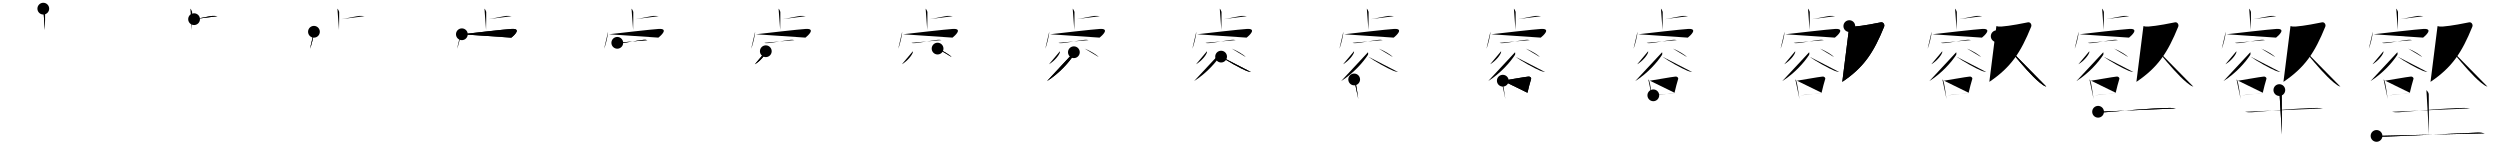 <svg class="stroke_order_diagram--svg_container_for_518662a2d5dda79658000d48" style="height: 100px; width: 1700px;" viewbox="0 0 1700 100"><desc>Created with Snap</desc><defs></defs><line class="stroke_order_diagram--bounding_box" x1="1" x2="1699" y1="1" y2="1"></line><line class="stroke_order_diagram--bounding_box" x1="1" x2="1" y1="1" y2="99"></line><line class="stroke_order_diagram--bounding_box" x1="1" x2="1699" y1="99" y2="99"></line><line class="stroke_order_diagram--guide_line" x1="0" x2="1700" y1="50" y2="50"></line><line class="stroke_order_diagram--guide_line" x1="50" x2="50" y1="1" y2="99"></line><line class="stroke_order_diagram--bounding_box" x1="99" x2="99" y1="1" y2="99"></line><path class="stroke_order_diagram--current_path" d="M33.44,9.88c0.36,0.23,1.13,1.74,1.2,2.21c0.07,0.47-0.05,9.38-0.12,12.29" id="kvg:058d1-s1" kvg:type="㇑" transform="matrix(1,0,0,1,-4,-4)" xmlns:kvg="http://kanjivg.tagaini.net"></path><path class="stroke_order_diagram--current_path" d="M33.44,9.88c0.36,0.23,1.13,1.74,1.2,2.21c0.07,0.47-0.05,9.38-0.12,12.29" id="Ske2f7j5jq" kvg:type="㇑" transform="matrix(1,0,0,1,-4,-4)" xmlns:kvg="http://kanjivg.tagaini.net"></path><circle class="stroke_order_diagram--path_start" cx="33.44" cy="9.88" r="4" transform="matrix(1,0,0,1,-4,-4)"></circle><line class="stroke_order_diagram--guide_line" x1="150" x2="150" y1="1" y2="99"></line><line class="stroke_order_diagram--bounding_box" x1="199" x2="199" y1="1" y2="99"></line><path class="stroke_order_diagram--existing_path" d="M33.44,9.88c0.36,0.23,1.13,1.74,1.2,2.21c0.07,0.47-0.05,9.38-0.12,12.29" id="Ske2f7j5jt" kvg:type="㇑" transform="matrix(1,0,0,1,96,-4)" xmlns:kvg="http://kanjivg.tagaini.net"></path><path class="stroke_order_diagram--current_path" d="M35.97,17.04c2.04-0.19,11.31-2.22,12.42-2.22c1.11,0,2.61,0,3.52,0.19" id="kvg:058d1-s2" kvg:type="㇐" transform="matrix(1,0,0,1,96,-4)" xmlns:kvg="http://kanjivg.tagaini.net"></path><path class="stroke_order_diagram--current_path" d="M35.97,17.04c2.04-0.19,11.31-2.22,12.42-2.22c1.11,0,2.61,0,3.52,0.19" id="Ske2f7j5jv" kvg:type="㇐" transform="matrix(1,0,0,1,96,-4)" xmlns:kvg="http://kanjivg.tagaini.net"></path><circle class="stroke_order_diagram--path_start" cx="35.97" cy="17.04" r="4" transform="matrix(1,0,0,1,96,-4)"></circle><line class="stroke_order_diagram--guide_line" x1="250" x2="250" y1="1" y2="99"></line><line class="stroke_order_diagram--bounding_box" x1="299" x2="299" y1="1" y2="99"></line><path class="stroke_order_diagram--existing_path" d="M33.44,9.88c0.36,0.23,1.13,1.74,1.2,2.21c0.07,0.47-0.05,9.38-0.12,12.29" id="Ske2f7j5jy" kvg:type="㇑" transform="matrix(1,0,0,1,196,-4)" xmlns:kvg="http://kanjivg.tagaini.net"></path><path class="stroke_order_diagram--existing_path" d="M35.97,17.04c2.04-0.19,11.31-2.22,12.42-2.22c1.11,0,2.61,0,3.52,0.19" id="Ske2f7j5jz" kvg:type="㇐" transform="matrix(1,0,0,1,196,-4)" xmlns:kvg="http://kanjivg.tagaini.net"></path><path class="stroke_order_diagram--current_path" d="M17.48,25.6c0,2.61-1.85,9.81-2.69,11.55" id="kvg:058d1-s3" kvg:type="㇔" transform="matrix(1,0,0,1,196,-4)" xmlns:kvg="http://kanjivg.tagaini.net"></path><path class="stroke_order_diagram--current_path" d="M17.48,25.6c0,2.61-1.85,9.81-2.69,11.55" id="Ske2f7j5j11" kvg:type="㇔" transform="matrix(1,0,0,1,196,-4)" xmlns:kvg="http://kanjivg.tagaini.net"></path><circle class="stroke_order_diagram--path_start" cx="17.48" cy="25.6" r="4" transform="matrix(1,0,0,1,196,-4)"></circle><line class="stroke_order_diagram--guide_line" x1="350" x2="350" y1="1" y2="99"></line><line class="stroke_order_diagram--bounding_box" x1="399" x2="399" y1="1" y2="99"></line><path class="stroke_order_diagram--existing_path" d="M33.44,9.88c0.36,0.23,1.13,1.74,1.2,2.21c0.07,0.47-0.05,9.38-0.12,12.29" id="Ske2f7j5j14" kvg:type="㇑" transform="matrix(1,0,0,1,296,-4)" xmlns:kvg="http://kanjivg.tagaini.net"></path><path class="stroke_order_diagram--existing_path" d="M35.97,17.04c2.04-0.19,11.31-2.22,12.42-2.22c1.11,0,2.61,0,3.52,0.19" id="Ske2f7j5j15" kvg:type="㇐" transform="matrix(1,0,0,1,296,-4)" xmlns:kvg="http://kanjivg.tagaini.net"></path><path class="stroke_order_diagram--existing_path" d="M17.48,25.6c0,2.61-1.85,9.81-2.69,11.55" id="Ske2f7j5j16" kvg:type="㇔" transform="matrix(1,0,0,1,296,-4)" xmlns:kvg="http://kanjivg.tagaini.net"></path><path class="stroke_order_diagram--current_path" d="M18.07,27.3c5.44-0.63,29.5-3.39,33.91-3.63c6.9-0.37,1.46,4.57-0.26,5.92" id="kvg:058d1-s4" kvg:type="㇆" transform="matrix(1,0,0,1,296,-4)" xmlns:kvg="http://kanjivg.tagaini.net"></path><path class="stroke_order_diagram--current_path" d="M18.07,27.3c5.44-0.63,29.5-3.39,33.91-3.63c6.9-0.37,1.46,4.57-0.26,5.92" id="Ske2f7j5j18" kvg:type="㇆" transform="matrix(1,0,0,1,296,-4)" xmlns:kvg="http://kanjivg.tagaini.net"></path><circle class="stroke_order_diagram--path_start" cx="18.07" cy="27.3" r="4" transform="matrix(1,0,0,1,296,-4)"></circle><line class="stroke_order_diagram--guide_line" x1="450" x2="450" y1="1" y2="99"></line><line class="stroke_order_diagram--bounding_box" x1="499" x2="499" y1="1" y2="99"></line><path class="stroke_order_diagram--existing_path" d="M33.44,9.88c0.36,0.23,1.13,1.74,1.2,2.21c0.07,0.47-0.05,9.38-0.12,12.29" id="Ske2f7j5j1b" kvg:type="㇑" transform="matrix(1,0,0,1,396,-4)" xmlns:kvg="http://kanjivg.tagaini.net"></path><path class="stroke_order_diagram--existing_path" d="M35.97,17.04c2.04-0.19,11.31-2.22,12.42-2.22c1.11,0,2.61,0,3.52,0.19" id="Ske2f7j5j1c" kvg:type="㇐" transform="matrix(1,0,0,1,396,-4)" xmlns:kvg="http://kanjivg.tagaini.net"></path><path class="stroke_order_diagram--existing_path" d="M17.48,25.6c0,2.61-1.85,9.81-2.69,11.55" id="Ske2f7j5j1d" kvg:type="㇔" transform="matrix(1,0,0,1,396,-4)" xmlns:kvg="http://kanjivg.tagaini.net"></path><path class="stroke_order_diagram--existing_path" d="M18.07,27.3c5.44-0.63,29.5-3.39,33.91-3.63c6.9-0.37,1.46,4.57-0.26,5.92" id="Ske2f7j5j1e" kvg:type="㇆" transform="matrix(1,0,0,1,396,-4)" xmlns:kvg="http://kanjivg.tagaini.net"></path><path class="stroke_order_diagram--current_path" d="M23.75,33.12c0.38,0.22,1.09,0.2,1.48,0.22c3.02,0.16,15.3-2.54,17.68-2.28c0.64,0.07,1.03,0.11,1.35,0.22" id="kvg:058d1-s5" kvg:type="㇐" transform="matrix(1,0,0,1,396,-4)" xmlns:kvg="http://kanjivg.tagaini.net"></path><path class="stroke_order_diagram--current_path" d="M23.75,33.12c0.38,0.22,1.09,0.2,1.48,0.22c3.02,0.16,15.3-2.54,17.68-2.28c0.64,0.07,1.03,0.11,1.35,0.22" id="Ske2f7j5j1g" kvg:type="㇐" transform="matrix(1,0,0,1,396,-4)" xmlns:kvg="http://kanjivg.tagaini.net"></path><circle class="stroke_order_diagram--path_start" cx="23.75" cy="33.12" r="4" transform="matrix(1,0,0,1,396,-4)"></circle><line class="stroke_order_diagram--guide_line" x1="550" x2="550" y1="1" y2="99"></line><line class="stroke_order_diagram--bounding_box" x1="599" x2="599" y1="1" y2="99"></line><path class="stroke_order_diagram--existing_path" d="M33.44,9.88c0.36,0.23,1.13,1.74,1.2,2.21c0.07,0.47-0.05,9.38-0.12,12.29" id="Ske2f7j5j1j" kvg:type="㇑" transform="matrix(1,0,0,1,496,-4)" xmlns:kvg="http://kanjivg.tagaini.net"></path><path class="stroke_order_diagram--existing_path" d="M35.97,17.04c2.04-0.19,11.31-2.22,12.42-2.22c1.11,0,2.61,0,3.52,0.19" id="Ske2f7j5j1k" kvg:type="㇐" transform="matrix(1,0,0,1,496,-4)" xmlns:kvg="http://kanjivg.tagaini.net"></path><path class="stroke_order_diagram--existing_path" d="M17.48,25.6c0,2.61-1.85,9.81-2.69,11.55" id="Ske2f7j5j1l" kvg:type="㇔" transform="matrix(1,0,0,1,496,-4)" xmlns:kvg="http://kanjivg.tagaini.net"></path><path class="stroke_order_diagram--existing_path" d="M18.07,27.3c5.44-0.63,29.5-3.39,33.91-3.63c6.9-0.37,1.46,4.57-0.26,5.92" id="Ske2f7j5j1m" kvg:type="㇆" transform="matrix(1,0,0,1,496,-4)" xmlns:kvg="http://kanjivg.tagaini.net"></path><path class="stroke_order_diagram--existing_path" d="M23.75,33.12c0.38,0.22,1.09,0.2,1.48,0.22c3.02,0.16,15.3-2.54,17.68-2.28c0.64,0.07,1.03,0.11,1.35,0.22" id="Ske2f7j5j1n" kvg:type="㇐" transform="matrix(1,0,0,1,496,-4)" xmlns:kvg="http://kanjivg.tagaini.net"></path><path class="stroke_order_diagram--current_path" d="M24.75,38.84c0.02,0.21,0.04,0.54-0.04,0.84c-0.51,1.77-3.43,5.66-7.43,8.04" id="kvg:058d1-s6" kvg:type="㇒" transform="matrix(1,0,0,1,496,-4)" xmlns:kvg="http://kanjivg.tagaini.net"></path><path class="stroke_order_diagram--current_path" d="M24.75,38.84c0.02,0.21,0.04,0.54-0.04,0.84c-0.51,1.77-3.43,5.66-7.43,8.04" id="Ske2f7j5j1p" kvg:type="㇒" transform="matrix(1,0,0,1,496,-4)" xmlns:kvg="http://kanjivg.tagaini.net"></path><circle class="stroke_order_diagram--path_start" cx="24.75" cy="38.84" r="4" transform="matrix(1,0,0,1,496,-4)"></circle><line class="stroke_order_diagram--guide_line" x1="650" x2="650" y1="1" y2="99"></line><line class="stroke_order_diagram--bounding_box" x1="699" x2="699" y1="1" y2="99"></line><path class="stroke_order_diagram--existing_path" d="M33.44,9.88c0.36,0.23,1.13,1.74,1.2,2.21c0.07,0.47-0.05,9.38-0.12,12.29" id="Ske2f7j5j1s" kvg:type="㇑" transform="matrix(1,0,0,1,596,-4)" xmlns:kvg="http://kanjivg.tagaini.net"></path><path class="stroke_order_diagram--existing_path" d="M35.97,17.04c2.04-0.19,11.31-2.22,12.42-2.22c1.11,0,2.61,0,3.52,0.19" id="Ske2f7j5j1t" kvg:type="㇐" transform="matrix(1,0,0,1,596,-4)" xmlns:kvg="http://kanjivg.tagaini.net"></path><path class="stroke_order_diagram--existing_path" d="M17.48,25.6c0,2.61-1.85,9.81-2.69,11.55" id="Ske2f7j5j1u" kvg:type="㇔" transform="matrix(1,0,0,1,596,-4)" xmlns:kvg="http://kanjivg.tagaini.net"></path><path class="stroke_order_diagram--existing_path" d="M18.07,27.3c5.44-0.63,29.5-3.39,33.91-3.63c6.9-0.37,1.46,4.57-0.26,5.92" id="Ske2f7j5j1v" kvg:type="㇆" transform="matrix(1,0,0,1,596,-4)" xmlns:kvg="http://kanjivg.tagaini.net"></path><path class="stroke_order_diagram--existing_path" d="M23.75,33.12c0.38,0.22,1.09,0.2,1.48,0.22c3.02,0.16,15.3-2.54,17.68-2.28c0.64,0.07,1.03,0.11,1.35,0.22" id="Ske2f7j5j1w" kvg:type="㇐" transform="matrix(1,0,0,1,596,-4)" xmlns:kvg="http://kanjivg.tagaini.net"></path><path class="stroke_order_diagram--existing_path" d="M24.75,38.84c0.02,0.21,0.04,0.54-0.04,0.84c-0.51,1.77-3.43,5.66-7.43,8.04" id="Ske2f7j5j1x" kvg:type="㇒" transform="matrix(1,0,0,1,596,-4)" xmlns:kvg="http://kanjivg.tagaini.net"></path><path class="stroke_order_diagram--current_path" d="M41.55,37.04c3.73,1.46,8.28,4.24,9.55,5.74" id="kvg:058d1-s7" kvg:type="㇔" transform="matrix(1,0,0,1,596,-4)" xmlns:kvg="http://kanjivg.tagaini.net"></path><path class="stroke_order_diagram--current_path" d="M41.55,37.04c3.73,1.46,8.28,4.24,9.55,5.74" id="Ske2f7j5j1z" kvg:type="㇔" transform="matrix(1,0,0,1,596,-4)" xmlns:kvg="http://kanjivg.tagaini.net"></path><circle class="stroke_order_diagram--path_start" cx="41.55" cy="37.04" r="4" transform="matrix(1,0,0,1,596,-4)"></circle><line class="stroke_order_diagram--guide_line" x1="750" x2="750" y1="1" y2="99"></line><line class="stroke_order_diagram--bounding_box" x1="799" x2="799" y1="1" y2="99"></line><path class="stroke_order_diagram--existing_path" d="M33.44,9.88c0.36,0.23,1.13,1.74,1.2,2.21c0.07,0.47-0.05,9.38-0.12,12.29" id="Ske2f7j5j22" kvg:type="㇑" transform="matrix(1,0,0,1,696,-4)" xmlns:kvg="http://kanjivg.tagaini.net"></path><path class="stroke_order_diagram--existing_path" d="M35.97,17.04c2.04-0.19,11.31-2.22,12.42-2.22c1.11,0,2.61,0,3.52,0.19" id="Ske2f7j5j23" kvg:type="㇐" transform="matrix(1,0,0,1,696,-4)" xmlns:kvg="http://kanjivg.tagaini.net"></path><path class="stroke_order_diagram--existing_path" d="M17.48,25.6c0,2.61-1.85,9.81-2.69,11.55" id="Ske2f7j5j24" kvg:type="㇔" transform="matrix(1,0,0,1,696,-4)" xmlns:kvg="http://kanjivg.tagaini.net"></path><path class="stroke_order_diagram--existing_path" d="M18.07,27.3c5.44-0.63,29.5-3.39,33.91-3.63c6.9-0.37,1.46,4.57-0.26,5.92" id="Ske2f7j5j25" kvg:type="㇆" transform="matrix(1,0,0,1,696,-4)" xmlns:kvg="http://kanjivg.tagaini.net"></path><path class="stroke_order_diagram--existing_path" d="M23.75,33.12c0.38,0.22,1.09,0.2,1.48,0.22c3.02,0.16,15.3-2.54,17.68-2.28c0.64,0.07,1.03,0.11,1.35,0.22" id="Ske2f7j5j26" kvg:type="㇐" transform="matrix(1,0,0,1,696,-4)" xmlns:kvg="http://kanjivg.tagaini.net"></path><path class="stroke_order_diagram--existing_path" d="M24.75,38.84c0.02,0.21,0.04,0.54-0.04,0.84c-0.51,1.77-3.43,5.66-7.43,8.04" id="Ske2f7j5j27" kvg:type="㇒" transform="matrix(1,0,0,1,696,-4)" xmlns:kvg="http://kanjivg.tagaini.net"></path><path class="stroke_order_diagram--existing_path" d="M41.55,37.04c3.73,1.46,8.28,4.24,9.55,5.74" id="Ske2f7j5j28" kvg:type="㇔" transform="matrix(1,0,0,1,696,-4)" xmlns:kvg="http://kanjivg.tagaini.net"></path><path class="stroke_order_diagram--current_path" d="M34.24,39.52c0.05,0.46,0.27,1.27-0.1,1.86C31,46.25,24.5,53.75,15.96,59.14" id="kvg:058d1-s8" kvg:type="㇒" transform="matrix(1,0,0,1,696,-4)" xmlns:kvg="http://kanjivg.tagaini.net"></path><path class="stroke_order_diagram--current_path" d="M34.24,39.52c0.05,0.46,0.27,1.27-0.1,1.86C31,46.25,24.5,53.75,15.96,59.14" id="Ske2f7j5j2a" kvg:type="㇒" transform="matrix(1,0,0,1,696,-4)" xmlns:kvg="http://kanjivg.tagaini.net"></path><circle class="stroke_order_diagram--path_start" cx="34.24" cy="39.52" r="4" transform="matrix(1,0,0,1,696,-4)"></circle><line class="stroke_order_diagram--guide_line" x1="850" x2="850" y1="1" y2="99"></line><line class="stroke_order_diagram--bounding_box" x1="899" x2="899" y1="1" y2="99"></line><path class="stroke_order_diagram--existing_path" d="M33.44,9.88c0.36,0.23,1.13,1.74,1.2,2.21c0.07,0.47-0.05,9.38-0.12,12.29" id="Ske2f7j5j2d" kvg:type="㇑" transform="matrix(1,0,0,1,796,-4)" xmlns:kvg="http://kanjivg.tagaini.net"></path><path class="stroke_order_diagram--existing_path" d="M35.97,17.04c2.04-0.19,11.31-2.22,12.42-2.22c1.11,0,2.61,0,3.52,0.19" id="Ske2f7j5j2e" kvg:type="㇐" transform="matrix(1,0,0,1,796,-4)" xmlns:kvg="http://kanjivg.tagaini.net"></path><path class="stroke_order_diagram--existing_path" d="M17.48,25.6c0,2.61-1.85,9.81-2.69,11.55" id="Ske2f7j5j2f" kvg:type="㇔" transform="matrix(1,0,0,1,796,-4)" xmlns:kvg="http://kanjivg.tagaini.net"></path><path class="stroke_order_diagram--existing_path" d="M18.07,27.3c5.44-0.63,29.5-3.39,33.91-3.63c6.9-0.37,1.46,4.57-0.26,5.92" id="Ske2f7j5j2g" kvg:type="㇆" transform="matrix(1,0,0,1,796,-4)" xmlns:kvg="http://kanjivg.tagaini.net"></path><path class="stroke_order_diagram--existing_path" d="M23.75,33.12c0.38,0.22,1.09,0.2,1.48,0.22c3.02,0.16,15.3-2.54,17.68-2.28c0.64,0.07,1.03,0.11,1.35,0.22" id="Ske2f7j5j2h" kvg:type="㇐" transform="matrix(1,0,0,1,796,-4)" xmlns:kvg="http://kanjivg.tagaini.net"></path><path class="stroke_order_diagram--existing_path" d="M24.75,38.84c0.02,0.21,0.04,0.54-0.04,0.84c-0.51,1.77-3.43,5.66-7.43,8.04" id="Ske2f7j5j2i" kvg:type="㇒" transform="matrix(1,0,0,1,796,-4)" xmlns:kvg="http://kanjivg.tagaini.net"></path><path class="stroke_order_diagram--existing_path" d="M41.55,37.04c3.73,1.46,8.28,4.24,9.55,5.74" id="Ske2f7j5j2j" kvg:type="㇔" transform="matrix(1,0,0,1,796,-4)" xmlns:kvg="http://kanjivg.tagaini.net"></path><path class="stroke_order_diagram--existing_path" d="M34.24,39.52c0.05,0.46,0.27,1.27-0.1,1.86C31,46.25,24.5,53.75,15.96,59.14" id="Ske2f7j5j2k" kvg:type="㇒" transform="matrix(1,0,0,1,796,-4)" xmlns:kvg="http://kanjivg.tagaini.net"></path><path class="stroke_order_diagram--current_path" d="M34.35,42.5c4.54,3.26,13,7.92,17.16,9.65c1.03,0.43,2.23,0.71,3.2,0.85" id="kvg:058d1-s9" kvg:type="㇏" transform="matrix(1,0,0,1,796,-4)" xmlns:kvg="http://kanjivg.tagaini.net"></path><path class="stroke_order_diagram--current_path" d="M34.35,42.5c4.54,3.26,13,7.92,17.16,9.65c1.03,0.43,2.23,0.71,3.2,0.85" id="Ske2f7j5j2m" kvg:type="㇏" transform="matrix(1,0,0,1,796,-4)" xmlns:kvg="http://kanjivg.tagaini.net"></path><circle class="stroke_order_diagram--path_start" cx="34.35" cy="42.5" r="4" transform="matrix(1,0,0,1,796,-4)"></circle><line class="stroke_order_diagram--guide_line" x1="950" x2="950" y1="1" y2="99"></line><line class="stroke_order_diagram--bounding_box" x1="999" x2="999" y1="1" y2="99"></line><path class="stroke_order_diagram--existing_path" d="M33.44,9.88c0.36,0.23,1.13,1.74,1.2,2.21c0.07,0.47-0.05,9.38-0.12,12.29" id="Ske2f7j5j2p" kvg:type="㇑" transform="matrix(1,0,0,1,896,-4)" xmlns:kvg="http://kanjivg.tagaini.net"></path><path class="stroke_order_diagram--existing_path" d="M35.97,17.04c2.04-0.19,11.31-2.22,12.42-2.22c1.11,0,2.61,0,3.52,0.19" id="Ske2f7j5j2q" kvg:type="㇐" transform="matrix(1,0,0,1,896,-4)" xmlns:kvg="http://kanjivg.tagaini.net"></path><path class="stroke_order_diagram--existing_path" d="M17.48,25.6c0,2.61-1.85,9.81-2.69,11.55" id="Ske2f7j5j2r" kvg:type="㇔" transform="matrix(1,0,0,1,896,-4)" xmlns:kvg="http://kanjivg.tagaini.net"></path><path class="stroke_order_diagram--existing_path" d="M18.07,27.3c5.44-0.63,29.5-3.39,33.91-3.63c6.9-0.37,1.46,4.57-0.26,5.92" id="Ske2f7j5j2s" kvg:type="㇆" transform="matrix(1,0,0,1,896,-4)" xmlns:kvg="http://kanjivg.tagaini.net"></path><path class="stroke_order_diagram--existing_path" d="M23.75,33.12c0.38,0.22,1.09,0.2,1.48,0.22c3.02,0.16,15.3-2.54,17.68-2.28c0.64,0.07,1.03,0.11,1.35,0.22" id="Ske2f7j5j2t" kvg:type="㇐" transform="matrix(1,0,0,1,896,-4)" xmlns:kvg="http://kanjivg.tagaini.net"></path><path class="stroke_order_diagram--existing_path" d="M24.75,38.84c0.02,0.21,0.04,0.54-0.04,0.84c-0.51,1.77-3.43,5.66-7.43,8.04" id="Ske2f7j5j2u" kvg:type="㇒" transform="matrix(1,0,0,1,896,-4)" xmlns:kvg="http://kanjivg.tagaini.net"></path><path class="stroke_order_diagram--existing_path" d="M41.55,37.04c3.73,1.46,8.28,4.24,9.55,5.74" id="Ske2f7j5j2v" kvg:type="㇔" transform="matrix(1,0,0,1,896,-4)" xmlns:kvg="http://kanjivg.tagaini.net"></path><path class="stroke_order_diagram--existing_path" d="M34.24,39.52c0.05,0.46,0.27,1.27-0.1,1.86C31,46.25,24.5,53.75,15.96,59.14" id="Ske2f7j5j2w" kvg:type="㇒" transform="matrix(1,0,0,1,896,-4)" xmlns:kvg="http://kanjivg.tagaini.net"></path><path class="stroke_order_diagram--existing_path" d="M34.35,42.5c4.54,3.26,13,7.92,17.16,9.65c1.03,0.43,2.23,0.71,3.2,0.85" id="Ske2f7j5j2x" kvg:type="㇏" transform="matrix(1,0,0,1,896,-4)" xmlns:kvg="http://kanjivg.tagaini.net"></path><path class="stroke_order_diagram--current_path" d="M24.84,58.03c0.23,0.2,0.46,0.37,0.55,0.63c0.78,2.01,1.71,9.07,2.25,12.68" id="kvg:058d1-s10" kvg:type="㇑" transform="matrix(1,0,0,1,896,-4)" xmlns:kvg="http://kanjivg.tagaini.net"></path><path class="stroke_order_diagram--current_path" d="M24.84,58.03c0.23,0.2,0.46,0.37,0.55,0.63c0.78,2.01,1.71,9.07,2.25,12.68" id="Ske2f7j5j2z" kvg:type="㇑" transform="matrix(1,0,0,1,896,-4)" xmlns:kvg="http://kanjivg.tagaini.net"></path><circle class="stroke_order_diagram--path_start" cx="24.84" cy="58.03" r="4" transform="matrix(1,0,0,1,896,-4)"></circle><line class="stroke_order_diagram--guide_line" x1="1050" x2="1050" y1="1" y2="99"></line><line class="stroke_order_diagram--bounding_box" x1="1099" x2="1099" y1="1" y2="99"></line><path class="stroke_order_diagram--existing_path" d="M33.44,9.88c0.36,0.23,1.13,1.74,1.2,2.21c0.07,0.47-0.05,9.38-0.12,12.29" id="Ske2f7j5j32" kvg:type="㇑" transform="matrix(1,0,0,1,996,-4)" xmlns:kvg="http://kanjivg.tagaini.net"></path><path class="stroke_order_diagram--existing_path" d="M35.97,17.04c2.04-0.19,11.31-2.22,12.42-2.22c1.11,0,2.61,0,3.52,0.19" id="Ske2f7j5j33" kvg:type="㇐" transform="matrix(1,0,0,1,996,-4)" xmlns:kvg="http://kanjivg.tagaini.net"></path><path class="stroke_order_diagram--existing_path" d="M17.48,25.6c0,2.61-1.85,9.81-2.69,11.55" id="Ske2f7j5j34" kvg:type="㇔" transform="matrix(1,0,0,1,996,-4)" xmlns:kvg="http://kanjivg.tagaini.net"></path><path class="stroke_order_diagram--existing_path" d="M18.07,27.3c5.44-0.63,29.5-3.39,33.91-3.63c6.9-0.37,1.46,4.57-0.26,5.92" id="Ske2f7j5j35" kvg:type="㇆" transform="matrix(1,0,0,1,996,-4)" xmlns:kvg="http://kanjivg.tagaini.net"></path><path class="stroke_order_diagram--existing_path" d="M23.75,33.12c0.38,0.22,1.09,0.2,1.48,0.22c3.02,0.16,15.3-2.54,17.68-2.28c0.64,0.07,1.03,0.11,1.35,0.22" id="Ske2f7j5j36" kvg:type="㇐" transform="matrix(1,0,0,1,996,-4)" xmlns:kvg="http://kanjivg.tagaini.net"></path><path class="stroke_order_diagram--existing_path" d="M24.75,38.84c0.02,0.21,0.04,0.54-0.04,0.84c-0.51,1.77-3.43,5.66-7.43,8.04" id="Ske2f7j5j37" kvg:type="㇒" transform="matrix(1,0,0,1,996,-4)" xmlns:kvg="http://kanjivg.tagaini.net"></path><path class="stroke_order_diagram--existing_path" d="M41.55,37.04c3.73,1.46,8.28,4.24,9.55,5.74" id="Ske2f7j5j38" kvg:type="㇔" transform="matrix(1,0,0,1,996,-4)" xmlns:kvg="http://kanjivg.tagaini.net"></path><path class="stroke_order_diagram--existing_path" d="M34.24,39.52c0.05,0.46,0.27,1.27-0.1,1.86C31,46.25,24.5,53.75,15.96,59.14" id="Ske2f7j5j39" kvg:type="㇒" transform="matrix(1,0,0,1,996,-4)" xmlns:kvg="http://kanjivg.tagaini.net"></path><path class="stroke_order_diagram--existing_path" d="M34.35,42.5c4.54,3.26,13,7.92,17.16,9.65c1.03,0.43,2.23,0.71,3.2,0.85" id="Ske2f7j5j3a" kvg:type="㇏" transform="matrix(1,0,0,1,996,-4)" xmlns:kvg="http://kanjivg.tagaini.net"></path><path class="stroke_order_diagram--existing_path" d="M24.84,58.03c0.23,0.2,0.46,0.37,0.55,0.63c0.78,2.01,1.71,9.07,2.25,12.68" id="Ske2f7j5j3b" kvg:type="㇑" transform="matrix(1,0,0,1,996,-4)" xmlns:kvg="http://kanjivg.tagaini.net"></path><path class="stroke_order_diagram--current_path" d="M25.9,58.87c6.15-0.93,13.64-2.39,17.4-2.8c1.28-0.14,2.07,0.92,1.88,1.52c-0.94,2.88-1.63,5.96-2.5,9.49" id="kvg:058d1-s11" kvg:type="㇕b" transform="matrix(1,0,0,1,996,-4)" xmlns:kvg="http://kanjivg.tagaini.net"></path><path class="stroke_order_diagram--current_path" d="M25.9,58.87c6.15-0.93,13.64-2.39,17.4-2.8c1.28-0.14,2.07,0.92,1.88,1.52c-0.94,2.88-1.63,5.96-2.5,9.49" id="Ske2f7j5j3d" kvg:type="㇕b" transform="matrix(1,0,0,1,996,-4)" xmlns:kvg="http://kanjivg.tagaini.net"></path><circle class="stroke_order_diagram--path_start" cx="25.9" cy="58.87" r="4" transform="matrix(1,0,0,1,996,-4)"></circle><line class="stroke_order_diagram--guide_line" x1="1150" x2="1150" y1="1" y2="99"></line><line class="stroke_order_diagram--bounding_box" x1="1199" x2="1199" y1="1" y2="99"></line><path class="stroke_order_diagram--existing_path" d="M33.44,9.88c0.36,0.23,1.13,1.74,1.2,2.21c0.07,0.47-0.05,9.38-0.12,12.29" id="Ske2f7j5j3g" kvg:type="㇑" transform="matrix(1,0,0,1,1096,-4)" xmlns:kvg="http://kanjivg.tagaini.net"></path><path class="stroke_order_diagram--existing_path" d="M35.97,17.04c2.04-0.19,11.31-2.22,12.42-2.22c1.11,0,2.61,0,3.52,0.19" id="Ske2f7j5j3h" kvg:type="㇐" transform="matrix(1,0,0,1,1096,-4)" xmlns:kvg="http://kanjivg.tagaini.net"></path><path class="stroke_order_diagram--existing_path" d="M17.48,25.6c0,2.61-1.85,9.81-2.69,11.55" id="Ske2f7j5j3i" kvg:type="㇔" transform="matrix(1,0,0,1,1096,-4)" xmlns:kvg="http://kanjivg.tagaini.net"></path><path class="stroke_order_diagram--existing_path" d="M18.07,27.3c5.44-0.63,29.5-3.39,33.91-3.63c6.9-0.37,1.46,4.57-0.26,5.92" id="Ske2f7j5j3j" kvg:type="㇆" transform="matrix(1,0,0,1,1096,-4)" xmlns:kvg="http://kanjivg.tagaini.net"></path><path class="stroke_order_diagram--existing_path" d="M23.75,33.12c0.38,0.22,1.09,0.2,1.48,0.22c3.02,0.16,15.3-2.54,17.68-2.28c0.64,0.07,1.03,0.11,1.35,0.22" id="Ske2f7j5j3k" kvg:type="㇐" transform="matrix(1,0,0,1,1096,-4)" xmlns:kvg="http://kanjivg.tagaini.net"></path><path class="stroke_order_diagram--existing_path" d="M24.75,38.84c0.02,0.21,0.04,0.54-0.04,0.84c-0.51,1.77-3.43,5.66-7.43,8.04" id="Ske2f7j5j3l" kvg:type="㇒" transform="matrix(1,0,0,1,1096,-4)" xmlns:kvg="http://kanjivg.tagaini.net"></path><path class="stroke_order_diagram--existing_path" d="M41.55,37.04c3.73,1.46,8.28,4.24,9.55,5.74" id="Ske2f7j5j3m" kvg:type="㇔" transform="matrix(1,0,0,1,1096,-4)" xmlns:kvg="http://kanjivg.tagaini.net"></path><path class="stroke_order_diagram--existing_path" d="M34.24,39.52c0.05,0.46,0.27,1.27-0.1,1.86C31,46.25,24.5,53.75,15.96,59.14" id="Ske2f7j5j3n" kvg:type="㇒" transform="matrix(1,0,0,1,1096,-4)" xmlns:kvg="http://kanjivg.tagaini.net"></path><path class="stroke_order_diagram--existing_path" d="M34.35,42.5c4.54,3.26,13,7.92,17.16,9.65c1.03,0.43,2.23,0.71,3.2,0.85" id="Ske2f7j5j3o" kvg:type="㇏" transform="matrix(1,0,0,1,1096,-4)" xmlns:kvg="http://kanjivg.tagaini.net"></path><path class="stroke_order_diagram--existing_path" d="M24.84,58.03c0.23,0.2,0.46,0.37,0.55,0.63c0.78,2.01,1.71,9.07,2.25,12.68" id="Ske2f7j5j3p" kvg:type="㇑" transform="matrix(1,0,0,1,1096,-4)" xmlns:kvg="http://kanjivg.tagaini.net"></path><path class="stroke_order_diagram--existing_path" d="M25.9,58.87c6.15-0.93,13.64-2.39,17.4-2.8c1.28-0.14,2.07,0.92,1.88,1.52c-0.94,2.88-1.63,5.96-2.5,9.49" id="Ske2f7j5j3q" kvg:type="㇕b" transform="matrix(1,0,0,1,1096,-4)" xmlns:kvg="http://kanjivg.tagaini.net"></path><path class="stroke_order_diagram--current_path" d="M28.25,68.82c4.95-0.28,10.17-1.3,15.86-1.73" id="kvg:058d1-s12" kvg:type="㇐b" transform="matrix(1,0,0,1,1096,-4)" xmlns:kvg="http://kanjivg.tagaini.net"></path><path class="stroke_order_diagram--current_path" d="M28.25,68.82c4.95-0.28,10.17-1.3,15.86-1.73" id="Ske2f7j5j3s" kvg:type="㇐b" transform="matrix(1,0,0,1,1096,-4)" xmlns:kvg="http://kanjivg.tagaini.net"></path><circle class="stroke_order_diagram--path_start" cx="28.25" cy="68.82" r="4" transform="matrix(1,0,0,1,1096,-4)"></circle><line class="stroke_order_diagram--guide_line" x1="1250" x2="1250" y1="1" y2="99"></line><line class="stroke_order_diagram--bounding_box" x1="1299" x2="1299" y1="1" y2="99"></line><path class="stroke_order_diagram--existing_path" d="M33.44,9.88c0.36,0.23,1.13,1.74,1.2,2.21c0.07,0.47-0.05,9.38-0.12,12.29" id="Ske2f7j5j3v" kvg:type="㇑" transform="matrix(1,0,0,1,1196,-4)" xmlns:kvg="http://kanjivg.tagaini.net"></path><path class="stroke_order_diagram--existing_path" d="M35.97,17.04c2.04-0.19,11.31-2.22,12.42-2.22c1.11,0,2.61,0,3.52,0.19" id="Ske2f7j5j3w" kvg:type="㇐" transform="matrix(1,0,0,1,1196,-4)" xmlns:kvg="http://kanjivg.tagaini.net"></path><path class="stroke_order_diagram--existing_path" d="M17.48,25.6c0,2.61-1.85,9.81-2.69,11.55" id="Ske2f7j5j3x" kvg:type="㇔" transform="matrix(1,0,0,1,1196,-4)" xmlns:kvg="http://kanjivg.tagaini.net"></path><path class="stroke_order_diagram--existing_path" d="M18.07,27.3c5.44-0.63,29.5-3.39,33.91-3.63c6.9-0.37,1.46,4.57-0.26,5.92" id="Ske2f7j5j3y" kvg:type="㇆" transform="matrix(1,0,0,1,1196,-4)" xmlns:kvg="http://kanjivg.tagaini.net"></path><path class="stroke_order_diagram--existing_path" d="M23.75,33.12c0.38,0.22,1.09,0.2,1.48,0.22c3.02,0.16,15.3-2.54,17.68-2.28c0.64,0.07,1.03,0.11,1.35,0.22" id="Ske2f7j5j3z" kvg:type="㇐" transform="matrix(1,0,0,1,1196,-4)" xmlns:kvg="http://kanjivg.tagaini.net"></path><path class="stroke_order_diagram--existing_path" d="M24.75,38.84c0.02,0.21,0.04,0.54-0.04,0.84c-0.51,1.77-3.43,5.66-7.43,8.04" id="Ske2f7j5j40" kvg:type="㇒" transform="matrix(1,0,0,1,1196,-4)" xmlns:kvg="http://kanjivg.tagaini.net"></path><path class="stroke_order_diagram--existing_path" d="M41.55,37.04c3.73,1.46,8.28,4.24,9.55,5.74" id="Ske2f7j5j41" kvg:type="㇔" transform="matrix(1,0,0,1,1196,-4)" xmlns:kvg="http://kanjivg.tagaini.net"></path><path class="stroke_order_diagram--existing_path" d="M34.24,39.52c0.05,0.46,0.27,1.27-0.1,1.86C31,46.25,24.5,53.75,15.96,59.14" id="Ske2f7j5j42" kvg:type="㇒" transform="matrix(1,0,0,1,1196,-4)" xmlns:kvg="http://kanjivg.tagaini.net"></path><path class="stroke_order_diagram--existing_path" d="M34.35,42.5c4.54,3.26,13,7.92,17.16,9.65c1.03,0.43,2.23,0.71,3.2,0.85" id="Ske2f7j5j43" kvg:type="㇏" transform="matrix(1,0,0,1,1196,-4)" xmlns:kvg="http://kanjivg.tagaini.net"></path><path class="stroke_order_diagram--existing_path" d="M24.84,58.03c0.23,0.2,0.46,0.37,0.55,0.63c0.78,2.01,1.71,9.07,2.25,12.68" id="Ske2f7j5j44" kvg:type="㇑" transform="matrix(1,0,0,1,1196,-4)" xmlns:kvg="http://kanjivg.tagaini.net"></path><path class="stroke_order_diagram--existing_path" d="M25.9,58.87c6.15-0.93,13.64-2.39,17.4-2.8c1.28-0.14,2.07,0.92,1.88,1.52c-0.94,2.88-1.63,5.96-2.5,9.49" id="Ske2f7j5j45" kvg:type="㇕b" transform="matrix(1,0,0,1,1196,-4)" xmlns:kvg="http://kanjivg.tagaini.net"></path><path class="stroke_order_diagram--existing_path" d="M28.25,68.82c4.95-0.28,10.17-1.3,15.86-1.73" id="Ske2f7j5j46" kvg:type="㇐b" transform="matrix(1,0,0,1,1196,-4)" xmlns:kvg="http://kanjivg.tagaini.net"></path><path class="stroke_order_diagram--current_path" d="M61.53,21.75c1.22,0.27,1.34,0.41,3.8,0.27c4.67-0.27,15.91-2.41,17.58-2.82c1.67-0.4,2.89,1.48,2.28,2.97c-7.14,17.54-13.69,27.58-28.44,37.5" id="kvg:058d1-s13" kvg:type="㇇" transform="matrix(1,0,0,1,1196,-4)" xmlns:kvg="http://kanjivg.tagaini.net"></path><path class="stroke_order_diagram--current_path" d="M61.53,21.75c1.22,0.27,1.34,0.41,3.8,0.27c4.67-0.27,15.91-2.41,17.58-2.82c1.67-0.4,2.89,1.48,2.28,2.97c-7.14,17.54-13.69,27.58-28.44,37.5" id="Ske2f7j5j48" kvg:type="㇇" transform="matrix(1,0,0,1,1196,-4)" xmlns:kvg="http://kanjivg.tagaini.net"></path><circle class="stroke_order_diagram--path_start" cx="61.53" cy="21.75" r="4" transform="matrix(1,0,0,1,1196,-4)"></circle><line class="stroke_order_diagram--guide_line" x1="1350" x2="1350" y1="1" y2="99"></line><line class="stroke_order_diagram--bounding_box" x1="1399" x2="1399" y1="1" y2="99"></line><path class="stroke_order_diagram--existing_path" d="M33.44,9.88c0.36,0.23,1.13,1.74,1.2,2.21c0.07,0.47-0.05,9.38-0.12,12.29" id="Ske2f7j5j4b" kvg:type="㇑" transform="matrix(1,0,0,1,1296,-4)" xmlns:kvg="http://kanjivg.tagaini.net"></path><path class="stroke_order_diagram--existing_path" d="M35.97,17.04c2.04-0.19,11.31-2.22,12.42-2.22c1.11,0,2.61,0,3.52,0.19" id="Ske2f7j5j4c" kvg:type="㇐" transform="matrix(1,0,0,1,1296,-4)" xmlns:kvg="http://kanjivg.tagaini.net"></path><path class="stroke_order_diagram--existing_path" d="M17.48,25.6c0,2.61-1.85,9.81-2.69,11.55" id="Ske2f7j5j4d" kvg:type="㇔" transform="matrix(1,0,0,1,1296,-4)" xmlns:kvg="http://kanjivg.tagaini.net"></path><path class="stroke_order_diagram--existing_path" d="M18.07,27.3c5.44-0.63,29.5-3.39,33.91-3.63c6.9-0.37,1.46,4.57-0.26,5.92" id="Ske2f7j5j4e" kvg:type="㇆" transform="matrix(1,0,0,1,1296,-4)" xmlns:kvg="http://kanjivg.tagaini.net"></path><path class="stroke_order_diagram--existing_path" d="M23.75,33.12c0.38,0.22,1.09,0.2,1.48,0.22c3.02,0.16,15.3-2.54,17.68-2.28c0.64,0.07,1.03,0.11,1.35,0.22" id="Ske2f7j5j4f" kvg:type="㇐" transform="matrix(1,0,0,1,1296,-4)" xmlns:kvg="http://kanjivg.tagaini.net"></path><path class="stroke_order_diagram--existing_path" d="M24.75,38.84c0.02,0.21,0.04,0.54-0.04,0.84c-0.51,1.77-3.43,5.66-7.43,8.04" id="Ske2f7j5j4g" kvg:type="㇒" transform="matrix(1,0,0,1,1296,-4)" xmlns:kvg="http://kanjivg.tagaini.net"></path><path class="stroke_order_diagram--existing_path" d="M41.55,37.04c3.73,1.46,8.28,4.24,9.55,5.74" id="Ske2f7j5j4h" kvg:type="㇔" transform="matrix(1,0,0,1,1296,-4)" xmlns:kvg="http://kanjivg.tagaini.net"></path><path class="stroke_order_diagram--existing_path" d="M34.24,39.52c0.05,0.46,0.27,1.27-0.1,1.86C31,46.25,24.5,53.75,15.96,59.14" id="Ske2f7j5j4i" kvg:type="㇒" transform="matrix(1,0,0,1,1296,-4)" xmlns:kvg="http://kanjivg.tagaini.net"></path><path class="stroke_order_diagram--existing_path" d="M34.35,42.5c4.54,3.26,13,7.92,17.16,9.65c1.03,0.43,2.23,0.71,3.2,0.85" id="Ske2f7j5j4j" kvg:type="㇏" transform="matrix(1,0,0,1,1296,-4)" xmlns:kvg="http://kanjivg.tagaini.net"></path><path class="stroke_order_diagram--existing_path" d="M24.84,58.03c0.23,0.2,0.46,0.37,0.55,0.63c0.78,2.01,1.71,9.07,2.25,12.68" id="Ske2f7j5j4k" kvg:type="㇑" transform="matrix(1,0,0,1,1296,-4)" xmlns:kvg="http://kanjivg.tagaini.net"></path><path class="stroke_order_diagram--existing_path" d="M25.9,58.87c6.15-0.93,13.64-2.39,17.4-2.8c1.28-0.14,2.07,0.92,1.88,1.52c-0.94,2.88-1.63,5.96-2.5,9.49" id="Ske2f7j5j4l" kvg:type="㇕b" transform="matrix(1,0,0,1,1296,-4)" xmlns:kvg="http://kanjivg.tagaini.net"></path><path class="stroke_order_diagram--existing_path" d="M28.25,68.82c4.95-0.28,10.17-1.3,15.86-1.73" id="Ske2f7j5j4m" kvg:type="㇐b" transform="matrix(1,0,0,1,1296,-4)" xmlns:kvg="http://kanjivg.tagaini.net"></path><path class="stroke_order_diagram--existing_path" d="M61.53,21.75c1.22,0.27,1.34,0.41,3.8,0.27c4.67-0.27,15.91-2.41,17.58-2.82c1.67-0.4,2.89,1.48,2.28,2.97c-7.14,17.54-13.69,27.58-28.44,37.5" id="Ske2f7j5j4n" kvg:type="㇇" transform="matrix(1,0,0,1,1296,-4)" xmlns:kvg="http://kanjivg.tagaini.net"></path><path class="stroke_order_diagram--current_path" d="M61.75,28.63C64.88,29.44,80.13,51.22,91,60.15c1.69,1.39,2.93,2.32,4.5,2.78" id="kvg:058d1-s14" kvg:type="㇏" transform="matrix(1,0,0,1,1296,-4)" xmlns:kvg="http://kanjivg.tagaini.net"></path><path class="stroke_order_diagram--current_path" d="M61.75,28.63C64.88,29.44,80.13,51.22,91,60.15c1.69,1.39,2.93,2.32,4.5,2.78" id="Ske2f7j5j4p" kvg:type="㇏" transform="matrix(1,0,0,1,1296,-4)" xmlns:kvg="http://kanjivg.tagaini.net"></path><circle class="stroke_order_diagram--path_start" cx="61.75" cy="28.63" r="4" transform="matrix(1,0,0,1,1296,-4)"></circle><line class="stroke_order_diagram--guide_line" x1="1450" x2="1450" y1="1" y2="99"></line><line class="stroke_order_diagram--bounding_box" x1="1499" x2="1499" y1="1" y2="99"></line><path class="stroke_order_diagram--existing_path" d="M33.44,9.88c0.36,0.23,1.13,1.74,1.2,2.21c0.07,0.47-0.05,9.38-0.12,12.29" id="Ske2f7j5j4s" kvg:type="㇑" transform="matrix(1,0,0,1,1396,-4)" xmlns:kvg="http://kanjivg.tagaini.net"></path><path class="stroke_order_diagram--existing_path" d="M35.97,17.04c2.04-0.19,11.31-2.22,12.42-2.22c1.11,0,2.61,0,3.52,0.19" id="Ske2f7j5j4t" kvg:type="㇐" transform="matrix(1,0,0,1,1396,-4)" xmlns:kvg="http://kanjivg.tagaini.net"></path><path class="stroke_order_diagram--existing_path" d="M17.48,25.6c0,2.61-1.85,9.81-2.69,11.55" id="Ske2f7j5j4u" kvg:type="㇔" transform="matrix(1,0,0,1,1396,-4)" xmlns:kvg="http://kanjivg.tagaini.net"></path><path class="stroke_order_diagram--existing_path" d="M18.07,27.3c5.44-0.63,29.5-3.39,33.91-3.63c6.9-0.37,1.46,4.57-0.26,5.92" id="Ske2f7j5j4v" kvg:type="㇆" transform="matrix(1,0,0,1,1396,-4)" xmlns:kvg="http://kanjivg.tagaini.net"></path><path class="stroke_order_diagram--existing_path" d="M23.75,33.12c0.38,0.22,1.09,0.2,1.48,0.22c3.02,0.16,15.3-2.54,17.68-2.28c0.64,0.07,1.03,0.11,1.35,0.22" id="Ske2f7j5j4w" kvg:type="㇐" transform="matrix(1,0,0,1,1396,-4)" xmlns:kvg="http://kanjivg.tagaini.net"></path><path class="stroke_order_diagram--existing_path" d="M24.75,38.84c0.02,0.21,0.04,0.54-0.04,0.84c-0.51,1.77-3.43,5.66-7.43,8.04" id="Ske2f7j5j4x" kvg:type="㇒" transform="matrix(1,0,0,1,1396,-4)" xmlns:kvg="http://kanjivg.tagaini.net"></path><path class="stroke_order_diagram--existing_path" d="M41.55,37.04c3.73,1.46,8.28,4.24,9.55,5.74" id="Ske2f7j5j4y" kvg:type="㇔" transform="matrix(1,0,0,1,1396,-4)" xmlns:kvg="http://kanjivg.tagaini.net"></path><path class="stroke_order_diagram--existing_path" d="M34.24,39.52c0.05,0.46,0.27,1.27-0.1,1.86C31,46.25,24.5,53.75,15.96,59.14" id="Ske2f7j5j4z" kvg:type="㇒" transform="matrix(1,0,0,1,1396,-4)" xmlns:kvg="http://kanjivg.tagaini.net"></path><path class="stroke_order_diagram--existing_path" d="M34.35,42.5c4.54,3.26,13,7.92,17.16,9.65c1.03,0.43,2.23,0.71,3.2,0.85" id="Ske2f7j5j50" kvg:type="㇏" transform="matrix(1,0,0,1,1396,-4)" xmlns:kvg="http://kanjivg.tagaini.net"></path><path class="stroke_order_diagram--existing_path" d="M24.84,58.03c0.23,0.2,0.46,0.37,0.55,0.63c0.78,2.01,1.71,9.07,2.25,12.68" id="Ske2f7j5j51" kvg:type="㇑" transform="matrix(1,0,0,1,1396,-4)" xmlns:kvg="http://kanjivg.tagaini.net"></path><path class="stroke_order_diagram--existing_path" d="M25.9,58.87c6.15-0.93,13.64-2.39,17.4-2.8c1.28-0.14,2.07,0.92,1.88,1.52c-0.94,2.88-1.63,5.96-2.5,9.49" id="Ske2f7j5j52" kvg:type="㇕b" transform="matrix(1,0,0,1,1396,-4)" xmlns:kvg="http://kanjivg.tagaini.net"></path><path class="stroke_order_diagram--existing_path" d="M28.25,68.82c4.95-0.28,10.17-1.3,15.86-1.73" id="Ske2f7j5j53" kvg:type="㇐b" transform="matrix(1,0,0,1,1396,-4)" xmlns:kvg="http://kanjivg.tagaini.net"></path><path class="stroke_order_diagram--existing_path" d="M61.53,21.75c1.22,0.27,1.34,0.41,3.8,0.27c4.67-0.27,15.91-2.41,17.58-2.82c1.67-0.4,2.89,1.48,2.28,2.97c-7.14,17.54-13.69,27.58-28.44,37.5" id="Ske2f7j5j54" kvg:type="㇇" transform="matrix(1,0,0,1,1396,-4)" xmlns:kvg="http://kanjivg.tagaini.net"></path><path class="stroke_order_diagram--existing_path" d="M61.75,28.63C64.88,29.44,80.13,51.22,91,60.15c1.69,1.39,2.93,2.32,4.5,2.78" id="Ske2f7j5j55" kvg:type="㇏" transform="matrix(1,0,0,1,1396,-4)" xmlns:kvg="http://kanjivg.tagaini.net"></path><path class="stroke_order_diagram--current_path" d="M30.69,80c1.19,0.34,3.39,0.44,4.58,0.34c15.37-1.17,28.66-2.65,44.12-2.95c1.99-0.04,3.19,0.16,4.19,0.34" id="kvg:058d1-s15" kvg:type="㇐" transform="matrix(1,0,0,1,1396,-4)" xmlns:kvg="http://kanjivg.tagaini.net"></path><path class="stroke_order_diagram--current_path" d="M30.69,80c1.19,0.34,3.39,0.44,4.58,0.34c15.37-1.17,28.66-2.65,44.12-2.95c1.99-0.04,3.19,0.16,4.19,0.34" id="Ske2f7j5j57" kvg:type="㇐" transform="matrix(1,0,0,1,1396,-4)" xmlns:kvg="http://kanjivg.tagaini.net"></path><circle class="stroke_order_diagram--path_start" cx="30.69" cy="80" r="4" transform="matrix(1,0,0,1,1396,-4)"></circle><line class="stroke_order_diagram--guide_line" x1="1550" x2="1550" y1="1" y2="99"></line><line class="stroke_order_diagram--bounding_box" x1="1599" x2="1599" y1="1" y2="99"></line><path class="stroke_order_diagram--existing_path" d="M33.44,9.88c0.36,0.23,1.13,1.74,1.2,2.21c0.07,0.47-0.05,9.38-0.12,12.29" id="Ske2f7j5j5a" kvg:type="㇑" transform="matrix(1,0,0,1,1496,-4)" xmlns:kvg="http://kanjivg.tagaini.net"></path><path class="stroke_order_diagram--existing_path" d="M35.97,17.04c2.04-0.19,11.31-2.22,12.42-2.22c1.11,0,2.61,0,3.52,0.19" id="Ske2f7j5j5b" kvg:type="㇐" transform="matrix(1,0,0,1,1496,-4)" xmlns:kvg="http://kanjivg.tagaini.net"></path><path class="stroke_order_diagram--existing_path" d="M17.48,25.6c0,2.61-1.85,9.81-2.69,11.55" id="Ske2f7j5j5c" kvg:type="㇔" transform="matrix(1,0,0,1,1496,-4)" xmlns:kvg="http://kanjivg.tagaini.net"></path><path class="stroke_order_diagram--existing_path" d="M18.07,27.3c5.44-0.63,29.5-3.39,33.91-3.63c6.9-0.37,1.46,4.57-0.26,5.92" id="Ske2f7j5j5d" kvg:type="㇆" transform="matrix(1,0,0,1,1496,-4)" xmlns:kvg="http://kanjivg.tagaini.net"></path><path class="stroke_order_diagram--existing_path" d="M23.75,33.12c0.38,0.22,1.09,0.2,1.48,0.22c3.02,0.16,15.3-2.54,17.68-2.28c0.64,0.07,1.03,0.11,1.35,0.22" id="Ske2f7j5j5e" kvg:type="㇐" transform="matrix(1,0,0,1,1496,-4)" xmlns:kvg="http://kanjivg.tagaini.net"></path><path class="stroke_order_diagram--existing_path" d="M24.75,38.84c0.02,0.21,0.04,0.54-0.04,0.84c-0.51,1.77-3.43,5.66-7.43,8.04" id="Ske2f7j5j5f" kvg:type="㇒" transform="matrix(1,0,0,1,1496,-4)" xmlns:kvg="http://kanjivg.tagaini.net"></path><path class="stroke_order_diagram--existing_path" d="M41.55,37.04c3.73,1.46,8.28,4.24,9.55,5.74" id="Ske2f7j5j5g" kvg:type="㇔" transform="matrix(1,0,0,1,1496,-4)" xmlns:kvg="http://kanjivg.tagaini.net"></path><path class="stroke_order_diagram--existing_path" d="M34.24,39.52c0.05,0.46,0.27,1.27-0.1,1.86C31,46.25,24.5,53.75,15.96,59.14" id="Ske2f7j5j5h" kvg:type="㇒" transform="matrix(1,0,0,1,1496,-4)" xmlns:kvg="http://kanjivg.tagaini.net"></path><path class="stroke_order_diagram--existing_path" d="M34.35,42.5c4.54,3.26,13,7.92,17.16,9.65c1.03,0.43,2.23,0.71,3.2,0.85" id="Ske2f7j5j5i" kvg:type="㇏" transform="matrix(1,0,0,1,1496,-4)" xmlns:kvg="http://kanjivg.tagaini.net"></path><path class="stroke_order_diagram--existing_path" d="M24.84,58.03c0.23,0.2,0.46,0.37,0.55,0.63c0.78,2.01,1.71,9.07,2.25,12.68" id="Ske2f7j5j5j" kvg:type="㇑" transform="matrix(1,0,0,1,1496,-4)" xmlns:kvg="http://kanjivg.tagaini.net"></path><path class="stroke_order_diagram--existing_path" d="M25.9,58.87c6.15-0.93,13.64-2.39,17.4-2.8c1.28-0.14,2.07,0.92,1.88,1.52c-0.94,2.88-1.63,5.96-2.5,9.49" id="Ske2f7j5j5k" kvg:type="㇕b" transform="matrix(1,0,0,1,1496,-4)" xmlns:kvg="http://kanjivg.tagaini.net"></path><path class="stroke_order_diagram--existing_path" d="M28.25,68.82c4.95-0.28,10.17-1.3,15.86-1.73" id="Ske2f7j5j5l" kvg:type="㇐b" transform="matrix(1,0,0,1,1496,-4)" xmlns:kvg="http://kanjivg.tagaini.net"></path><path class="stroke_order_diagram--existing_path" d="M61.53,21.75c1.22,0.27,1.34,0.41,3.8,0.27c4.67-0.27,15.91-2.41,17.58-2.82c1.67-0.4,2.89,1.48,2.28,2.97c-7.14,17.54-13.69,27.58-28.44,37.5" id="Ske2f7j5j5m" kvg:type="㇇" transform="matrix(1,0,0,1,1496,-4)" xmlns:kvg="http://kanjivg.tagaini.net"></path><path class="stroke_order_diagram--existing_path" d="M61.75,28.63C64.88,29.44,80.13,51.22,91,60.15c1.69,1.39,2.93,2.32,4.5,2.78" id="Ske2f7j5j5n" kvg:type="㇏" transform="matrix(1,0,0,1,1496,-4)" xmlns:kvg="http://kanjivg.tagaini.net"></path><path class="stroke_order_diagram--existing_path" d="M30.69,80c1.19,0.34,3.39,0.44,4.58,0.34c15.37-1.17,28.66-2.65,44.12-2.95c1.99-0.04,3.19,0.16,4.19,0.34" id="Ske2f7j5j5o" kvg:type="㇐" transform="matrix(1,0,0,1,1496,-4)" xmlns:kvg="http://kanjivg.tagaini.net"></path><path class="stroke_order_diagram--current_path" d="M53.95,65.25c0.11,0.26,1.6,1.37,1.6,3.05c0,6.2,0.17,21.95,0.17,27.2" id="kvg:058d1-s16" kvg:type="㇑a" transform="matrix(1,0,0,1,1496,-4)" xmlns:kvg="http://kanjivg.tagaini.net"></path><path class="stroke_order_diagram--current_path" d="M53.95,65.25c0.11,0.26,1.6,1.37,1.6,3.05c0,6.2,0.17,21.95,0.17,27.2" id="Ske2f7j5j5q" kvg:type="㇑a" transform="matrix(1,0,0,1,1496,-4)" xmlns:kvg="http://kanjivg.tagaini.net"></path><circle class="stroke_order_diagram--path_start" cx="53.95" cy="65.25" r="4" transform="matrix(1,0,0,1,1496,-4)"></circle><line class="stroke_order_diagram--guide_line" x1="1650" x2="1650" y1="1" y2="99"></line><line class="stroke_order_diagram--bounding_box" x1="1699" x2="1699" y1="1" y2="99"></line><path class="stroke_order_diagram--existing_path" d="M33.44,9.88c0.36,0.23,1.13,1.74,1.2,2.21c0.07,0.47-0.05,9.38-0.12,12.29" id="Ske2f7j5j5t" kvg:type="㇑" transform="matrix(1,0,0,1,1596,-4)" xmlns:kvg="http://kanjivg.tagaini.net"></path><path class="stroke_order_diagram--existing_path" d="M35.97,17.04c2.04-0.19,11.31-2.22,12.42-2.22c1.11,0,2.61,0,3.52,0.19" id="Ske2f7j5j5u" kvg:type="㇐" transform="matrix(1,0,0,1,1596,-4)" xmlns:kvg="http://kanjivg.tagaini.net"></path><path class="stroke_order_diagram--existing_path" d="M17.48,25.6c0,2.61-1.85,9.81-2.69,11.55" id="Ske2f7j5j5v" kvg:type="㇔" transform="matrix(1,0,0,1,1596,-4)" xmlns:kvg="http://kanjivg.tagaini.net"></path><path class="stroke_order_diagram--existing_path" d="M18.07,27.3c5.44-0.63,29.5-3.39,33.91-3.63c6.9-0.37,1.46,4.57-0.26,5.92" id="Ske2f7j5j5w" kvg:type="㇆" transform="matrix(1,0,0,1,1596,-4)" xmlns:kvg="http://kanjivg.tagaini.net"></path><path class="stroke_order_diagram--existing_path" d="M23.75,33.12c0.38,0.22,1.09,0.2,1.48,0.22c3.02,0.16,15.3-2.54,17.68-2.28c0.64,0.07,1.03,0.11,1.35,0.22" id="Ske2f7j5j5x" kvg:type="㇐" transform="matrix(1,0,0,1,1596,-4)" xmlns:kvg="http://kanjivg.tagaini.net"></path><path class="stroke_order_diagram--existing_path" d="M24.75,38.84c0.02,0.21,0.04,0.54-0.04,0.84c-0.51,1.77-3.43,5.66-7.43,8.04" id="Ske2f7j5j5y" kvg:type="㇒" transform="matrix(1,0,0,1,1596,-4)" xmlns:kvg="http://kanjivg.tagaini.net"></path><path class="stroke_order_diagram--existing_path" d="M41.55,37.04c3.73,1.46,8.28,4.24,9.55,5.74" id="Ske2f7j5j5z" kvg:type="㇔" transform="matrix(1,0,0,1,1596,-4)" xmlns:kvg="http://kanjivg.tagaini.net"></path><path class="stroke_order_diagram--existing_path" d="M34.24,39.52c0.05,0.46,0.27,1.27-0.1,1.86C31,46.25,24.5,53.75,15.96,59.14" id="Ske2f7j5j60" kvg:type="㇒" transform="matrix(1,0,0,1,1596,-4)" xmlns:kvg="http://kanjivg.tagaini.net"></path><path class="stroke_order_diagram--existing_path" d="M34.35,42.5c4.54,3.26,13,7.92,17.16,9.65c1.03,0.43,2.23,0.71,3.2,0.85" id="Ske2f7j5j61" kvg:type="㇏" transform="matrix(1,0,0,1,1596,-4)" xmlns:kvg="http://kanjivg.tagaini.net"></path><path class="stroke_order_diagram--existing_path" d="M24.84,58.03c0.23,0.2,0.46,0.37,0.55,0.63c0.78,2.01,1.71,9.07,2.25,12.68" id="Ske2f7j5j62" kvg:type="㇑" transform="matrix(1,0,0,1,1596,-4)" xmlns:kvg="http://kanjivg.tagaini.net"></path><path class="stroke_order_diagram--existing_path" d="M25.9,58.87c6.15-0.93,13.64-2.39,17.4-2.8c1.28-0.14,2.07,0.92,1.88,1.52c-0.94,2.88-1.63,5.96-2.5,9.49" id="Ske2f7j5j63" kvg:type="㇕b" transform="matrix(1,0,0,1,1596,-4)" xmlns:kvg="http://kanjivg.tagaini.net"></path><path class="stroke_order_diagram--existing_path" d="M28.25,68.82c4.95-0.28,10.17-1.3,15.86-1.73" id="Ske2f7j5j64" kvg:type="㇐b" transform="matrix(1,0,0,1,1596,-4)" xmlns:kvg="http://kanjivg.tagaini.net"></path><path class="stroke_order_diagram--existing_path" d="M61.53,21.75c1.22,0.27,1.34,0.41,3.8,0.27c4.67-0.27,15.91-2.41,17.58-2.82c1.67-0.4,2.89,1.48,2.28,2.97c-7.14,17.54-13.69,27.58-28.44,37.5" id="Ske2f7j5j65" kvg:type="㇇" transform="matrix(1,0,0,1,1596,-4)" xmlns:kvg="http://kanjivg.tagaini.net"></path><path class="stroke_order_diagram--existing_path" d="M61.75,28.63C64.88,29.44,80.13,51.22,91,60.15c1.69,1.39,2.93,2.32,4.5,2.78" id="Ske2f7j5j66" kvg:type="㇏" transform="matrix(1,0,0,1,1596,-4)" xmlns:kvg="http://kanjivg.tagaini.net"></path><path class="stroke_order_diagram--existing_path" d="M30.69,80c1.19,0.34,3.39,0.44,4.58,0.34c15.37-1.17,28.66-2.65,44.12-2.95c1.99-0.04,3.19,0.16,4.19,0.34" id="Ske2f7j5j67" kvg:type="㇐" transform="matrix(1,0,0,1,1596,-4)" xmlns:kvg="http://kanjivg.tagaini.net"></path><path class="stroke_order_diagram--existing_path" d="M53.95,65.25c0.11,0.26,1.6,1.37,1.6,3.05c0,6.2,0.17,21.95,0.17,27.2" id="Ske2f7j5j68" kvg:type="㇑a" transform="matrix(1,0,0,1,1596,-4)" xmlns:kvg="http://kanjivg.tagaini.net"></path><path class="stroke_order_diagram--current_path" d="M20.04,96.42c1.57,0.49,4.45,0.54,6.02,0.49C45,96.25,70.8,94.83,88.2,94.19c2.62-0.1,4.19,0.23,5.5,0.48" id="kvg:058d1-s17" kvg:type="㇐" transform="matrix(1,0,0,1,1596,-4)" xmlns:kvg="http://kanjivg.tagaini.net"></path><path class="stroke_order_diagram--current_path" d="M20.04,96.42c1.57,0.49,4.45,0.54,6.02,0.49C45,96.25,70.8,94.83,88.2,94.19c2.62-0.1,4.19,0.23,5.5,0.48" id="Ske2f7j5j6a" kvg:type="㇐" transform="matrix(1,0,0,1,1596,-4)" xmlns:kvg="http://kanjivg.tagaini.net"></path><circle class="stroke_order_diagram--path_start" cx="20.04" cy="96.42" r="4" transform="matrix(1,0,0,1,1596,-4)"></circle></svg>